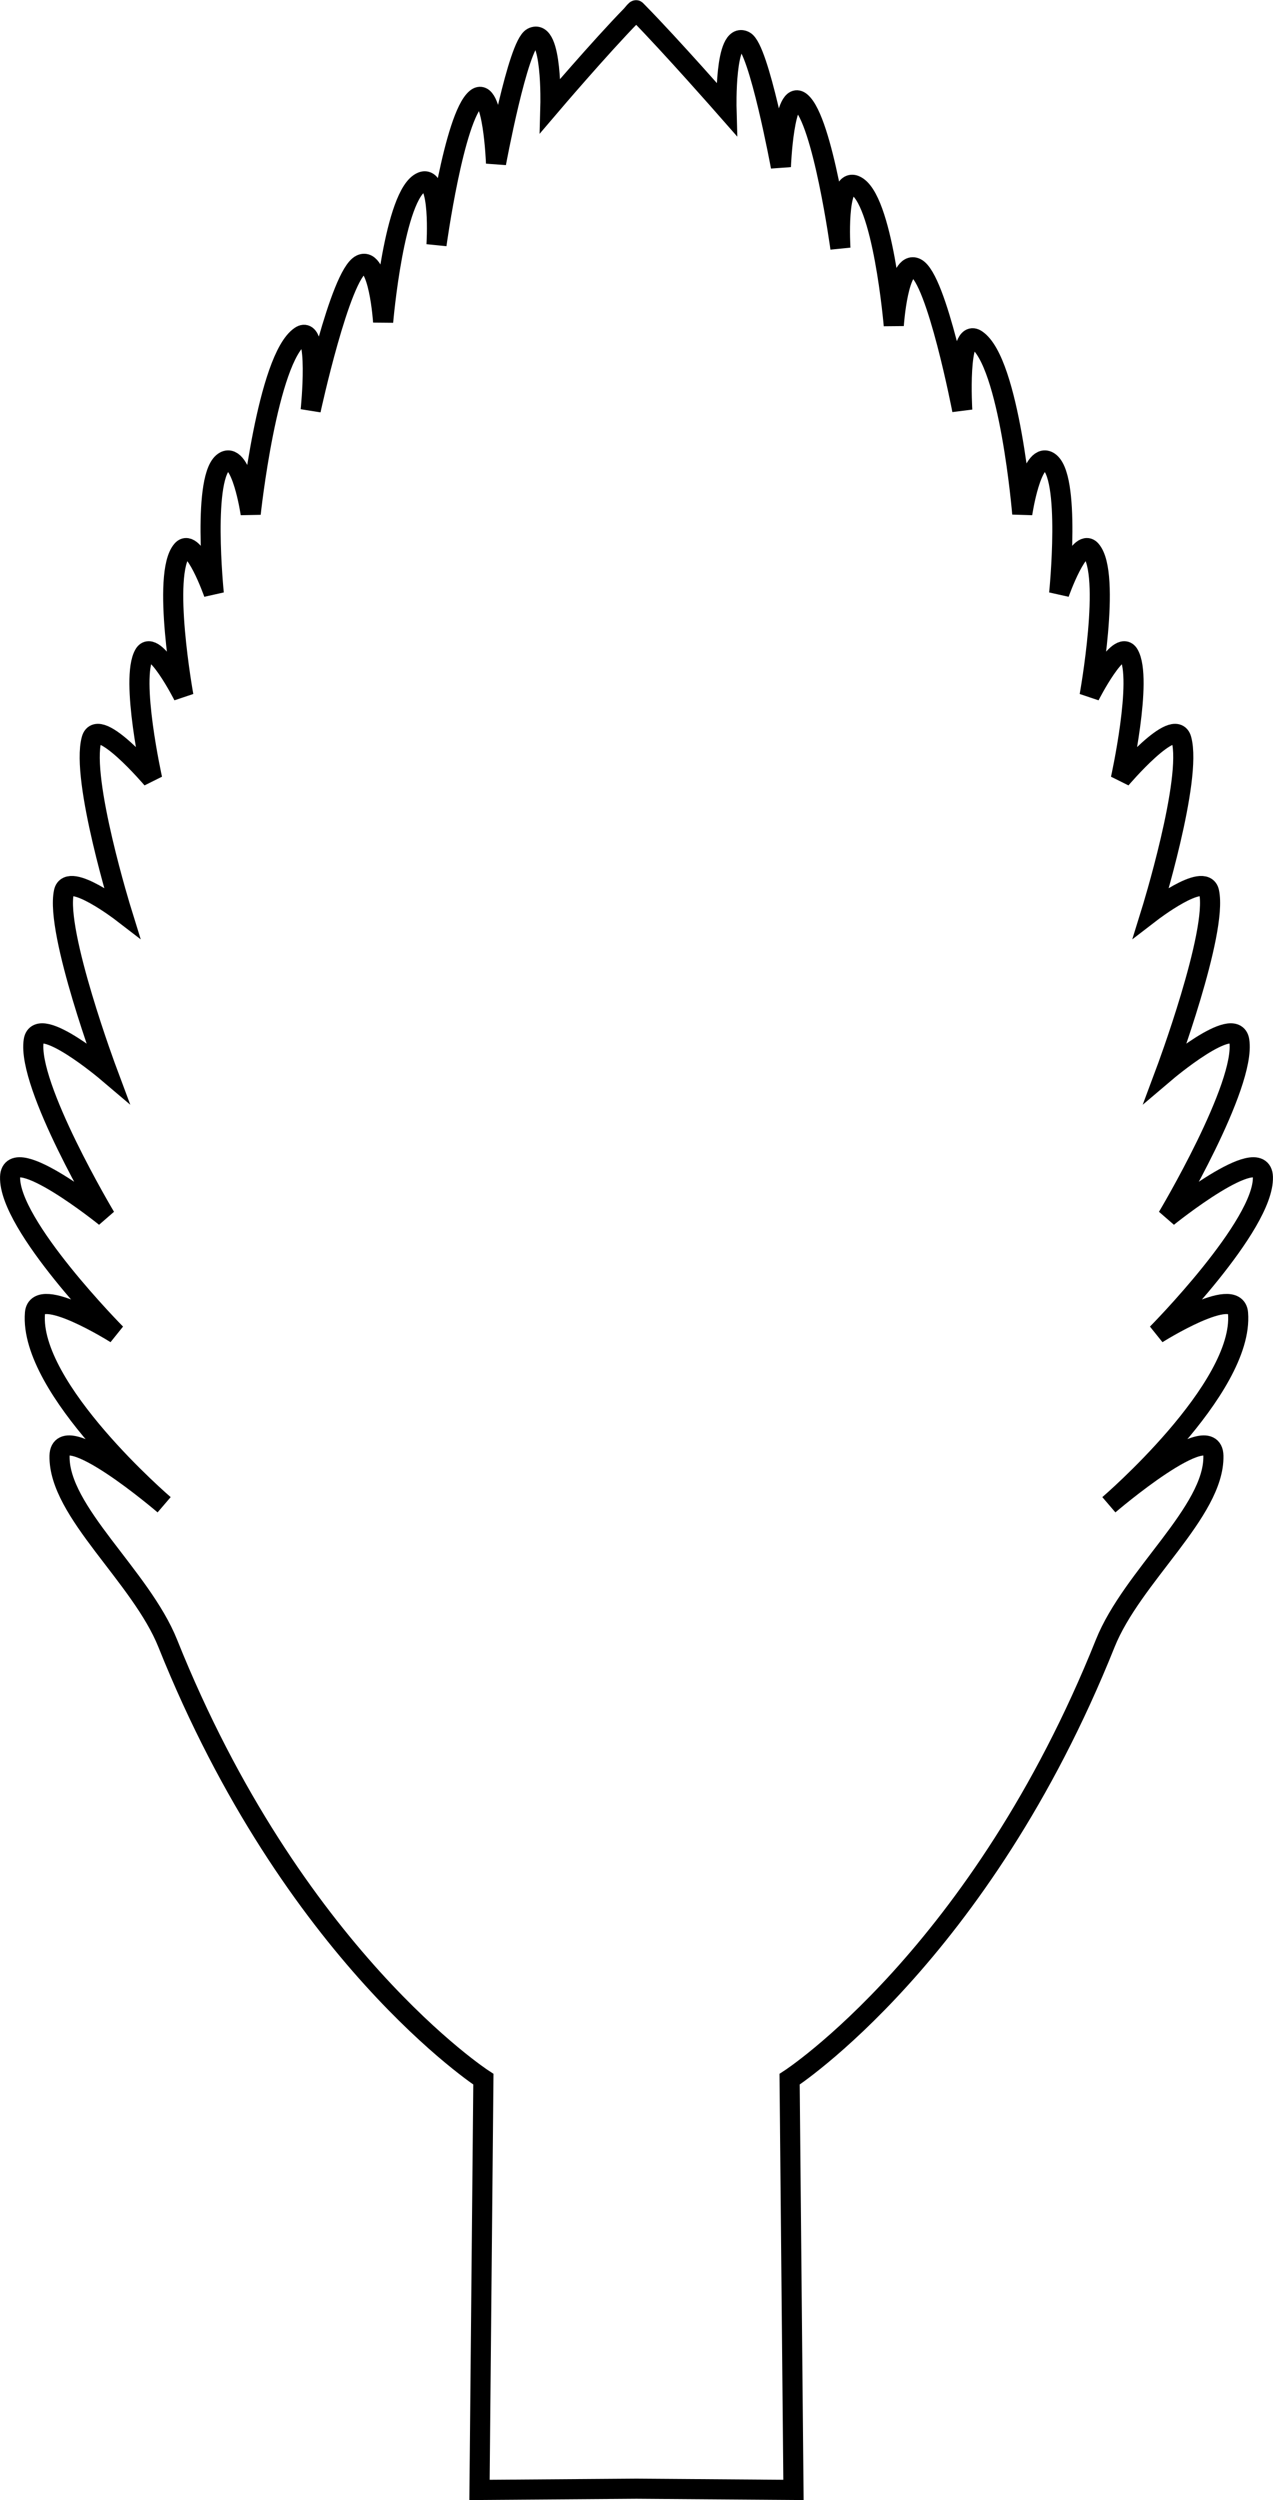 <?xml version="1.0" encoding="UTF-8" standalone="no"?>
<!-- Created with Inkscape (http://www.inkscape.org/) -->

<svg
   width="27.604mm"
   height="54.173mm"
   viewBox="0 0 27.604 54.173"
   version="1.1"
   id="svg5"
   xml:space="preserve"
   inkscape:version="1.2.2 (b0a8486541, 2022-12-01)"
   sodipodi:docname="leaf.dxf"
   inkscape:dataloss="true"
   xmlns:inkscape="http://www.inkscape.org/namespaces/inkscape"
   xmlns:sodipodi="http://sodipodi.sourceforge.net/DTD/sodipodi-0.dtd"
   xmlns="http://www.w3.org/2000/svg"
   xmlns:svg="http://www.w3.org/2000/svg"><sodipodi:namedview
     id="namedview7"
     pagecolor="#ffffff"
     bordercolor="#000000"
     borderopacity="0.25"
     inkscape:showpageshadow="2"
     inkscape:pageopacity="0.0"
     inkscape:pagecheckerboard="0"
     inkscape:deskcolor="#d1d1d1"
     inkscape:document-units="mm"
     showgrid="false"
     inkscape:zoom="0.70393836"
     inkscape:cx="-2781.4936"
     inkscape:cy="-310.3965"
     inkscape:window-width="2190"
     inkscape:window-height="1435"
     inkscape:window-x="0"
     inkscape:window-y="0"
     inkscape:window-maximized="1"
     inkscape:current-layer="layer1" /><defs
     id="defs2" /><g
     inkscape:label="Layer 1"
     inkscape:groupmode="layer"
     id="layer1"
     transform="translate(604.759,159.661)"><path
       id="path13384"
       style="fill:none;fill-opacity:1;stroke:#000000;stroke-width:0.436;stroke-dasharray:none;stroke-opacity:1"
       d="m -591.058,-159.339 c -0.694,0.71 -1.766,1.967 -1.766,1.967 0,0 0.047,-1.698 -0.39,-1.475 -0.315,0.161 -0.789,2.724 -0.789,2.724 0,0 -0.064,-1.708 -0.431,-1.403 -0.481,0.4 -0.86,3.17 -0.86,3.17 0,0 0.099,-1.533 -0.316,-1.363 -0.604,0.247 -0.841,3.034 -0.841,3.034 0,0 -0.093,-1.428 -0.48,-1.243 -0.454,0.217 -1.091,3.156 -1.091,3.156 0,0 0.196,-1.886 -0.222,-1.606 -0.719,0.482 -1.079,3.849 -1.079,3.849 0,0 -0.194,-1.324 -0.559,-1.137 -0.507,0.26 -0.241,2.864 -0.241,2.864 0,0 -0.431,-1.229 -0.686,-0.939 -0.452,0.513 0.027,3.156 0.027,3.156 0,0 -0.637,-1.259 -0.849,-0.9 -0.311,0.526 0.172,2.701 0.172,2.701 0,0 -1.17,-1.378 -1.314,-0.858 -0.24,0.866 0.654,3.744 0.654,3.744 0,0 -1.156,-0.888 -1.254,-0.437 -0.191,0.874 0.942,3.904 0.942,3.904 0,0 -1.505,-1.277 -1.597,-0.681 -0.15,0.968 1.554,3.82 1.554,3.82 0,0 -2.041,-1.646 -2.066,-0.867 -0.034,1.045 2.294,3.396 2.294,3.396 0,0 -1.703,-1.075 -1.755,-0.445 -0.134,1.64 2.801,4.152 2.801,4.152 0,0 -2.25,-1.929 -2.268,-1.06 -0.024,1.208 1.762,2.606 2.348,4.067 2.709,6.763 6.843,9.441 6.843,9.441 l -0.084,8.899 3.404,-0.027 3.404,0.027 -0.084,-8.899 c 0,0 4.134,-2.678 6.843,-9.441 0.585,-1.461 2.371,-2.859 2.347,-4.067 -0.017,-0.869 -2.267,1.06 -2.267,1.06 0,0 2.935,-2.513 2.801,-4.152 -0.051,-0.63 -1.755,0.445 -1.755,0.445 0,0 2.328,-2.35 2.294,-3.396 -0.025,-0.779 -2.066,0.867 -2.066,0.867 0,0 1.704,-2.852 1.554,-3.82 -0.092,-0.596 -1.597,0.681 -1.597,0.681 0,0 1.133,-3.03 0.942,-3.904 -0.098,-0.451 -1.254,0.437 -1.254,0.437 0,0 0.894,-2.878 0.654,-3.744 -0.144,-0.52 -1.314,0.858 -1.314,0.858 0,0 0.483,-2.175 0.172,-2.701 -0.212,-0.359 -0.849,0.9 -0.849,0.9 0,0 0.479,-2.643 0.027,-3.156 -0.255,-0.29 -0.687,0.939 -0.687,0.939 0,0 0.266,-2.604 -0.241,-2.864 -0.365,-0.187 -0.559,1.137 -0.559,1.137 0,0 -0.274,-3.291 -0.994,-3.773 -0.418,-0.28 -0.307,1.529 -0.307,1.529 0,0 -0.552,-2.862 -1.005,-3.08 -0.387,-0.185 -0.48,1.243 -0.48,1.243 0,0 -0.237,-2.786 -0.841,-3.034 -0.415,-0.17 -0.316,1.363 -0.316,1.363 0,0 -0.379,-2.77 -0.86,-3.17 -0.367,-0.305 -0.431,1.403 -0.431,1.403 0,0 -0.474,-2.563 -0.789,-2.724 -0.437,-0.223 -0.39,1.475 -0.39,1.475 0,0 -1.204,-1.371 -1.914,-2.093 -0.022,-0.008 -0.043,-0.043 -0.046,-0.047 0,0 0.008,-0.025 -0.093,0.096 z"
       sodipodi:nodetypes="ccscscscscscscscscscscscscscsscccccsscscscscscscscscscscscscscscccc" /></g></svg>
